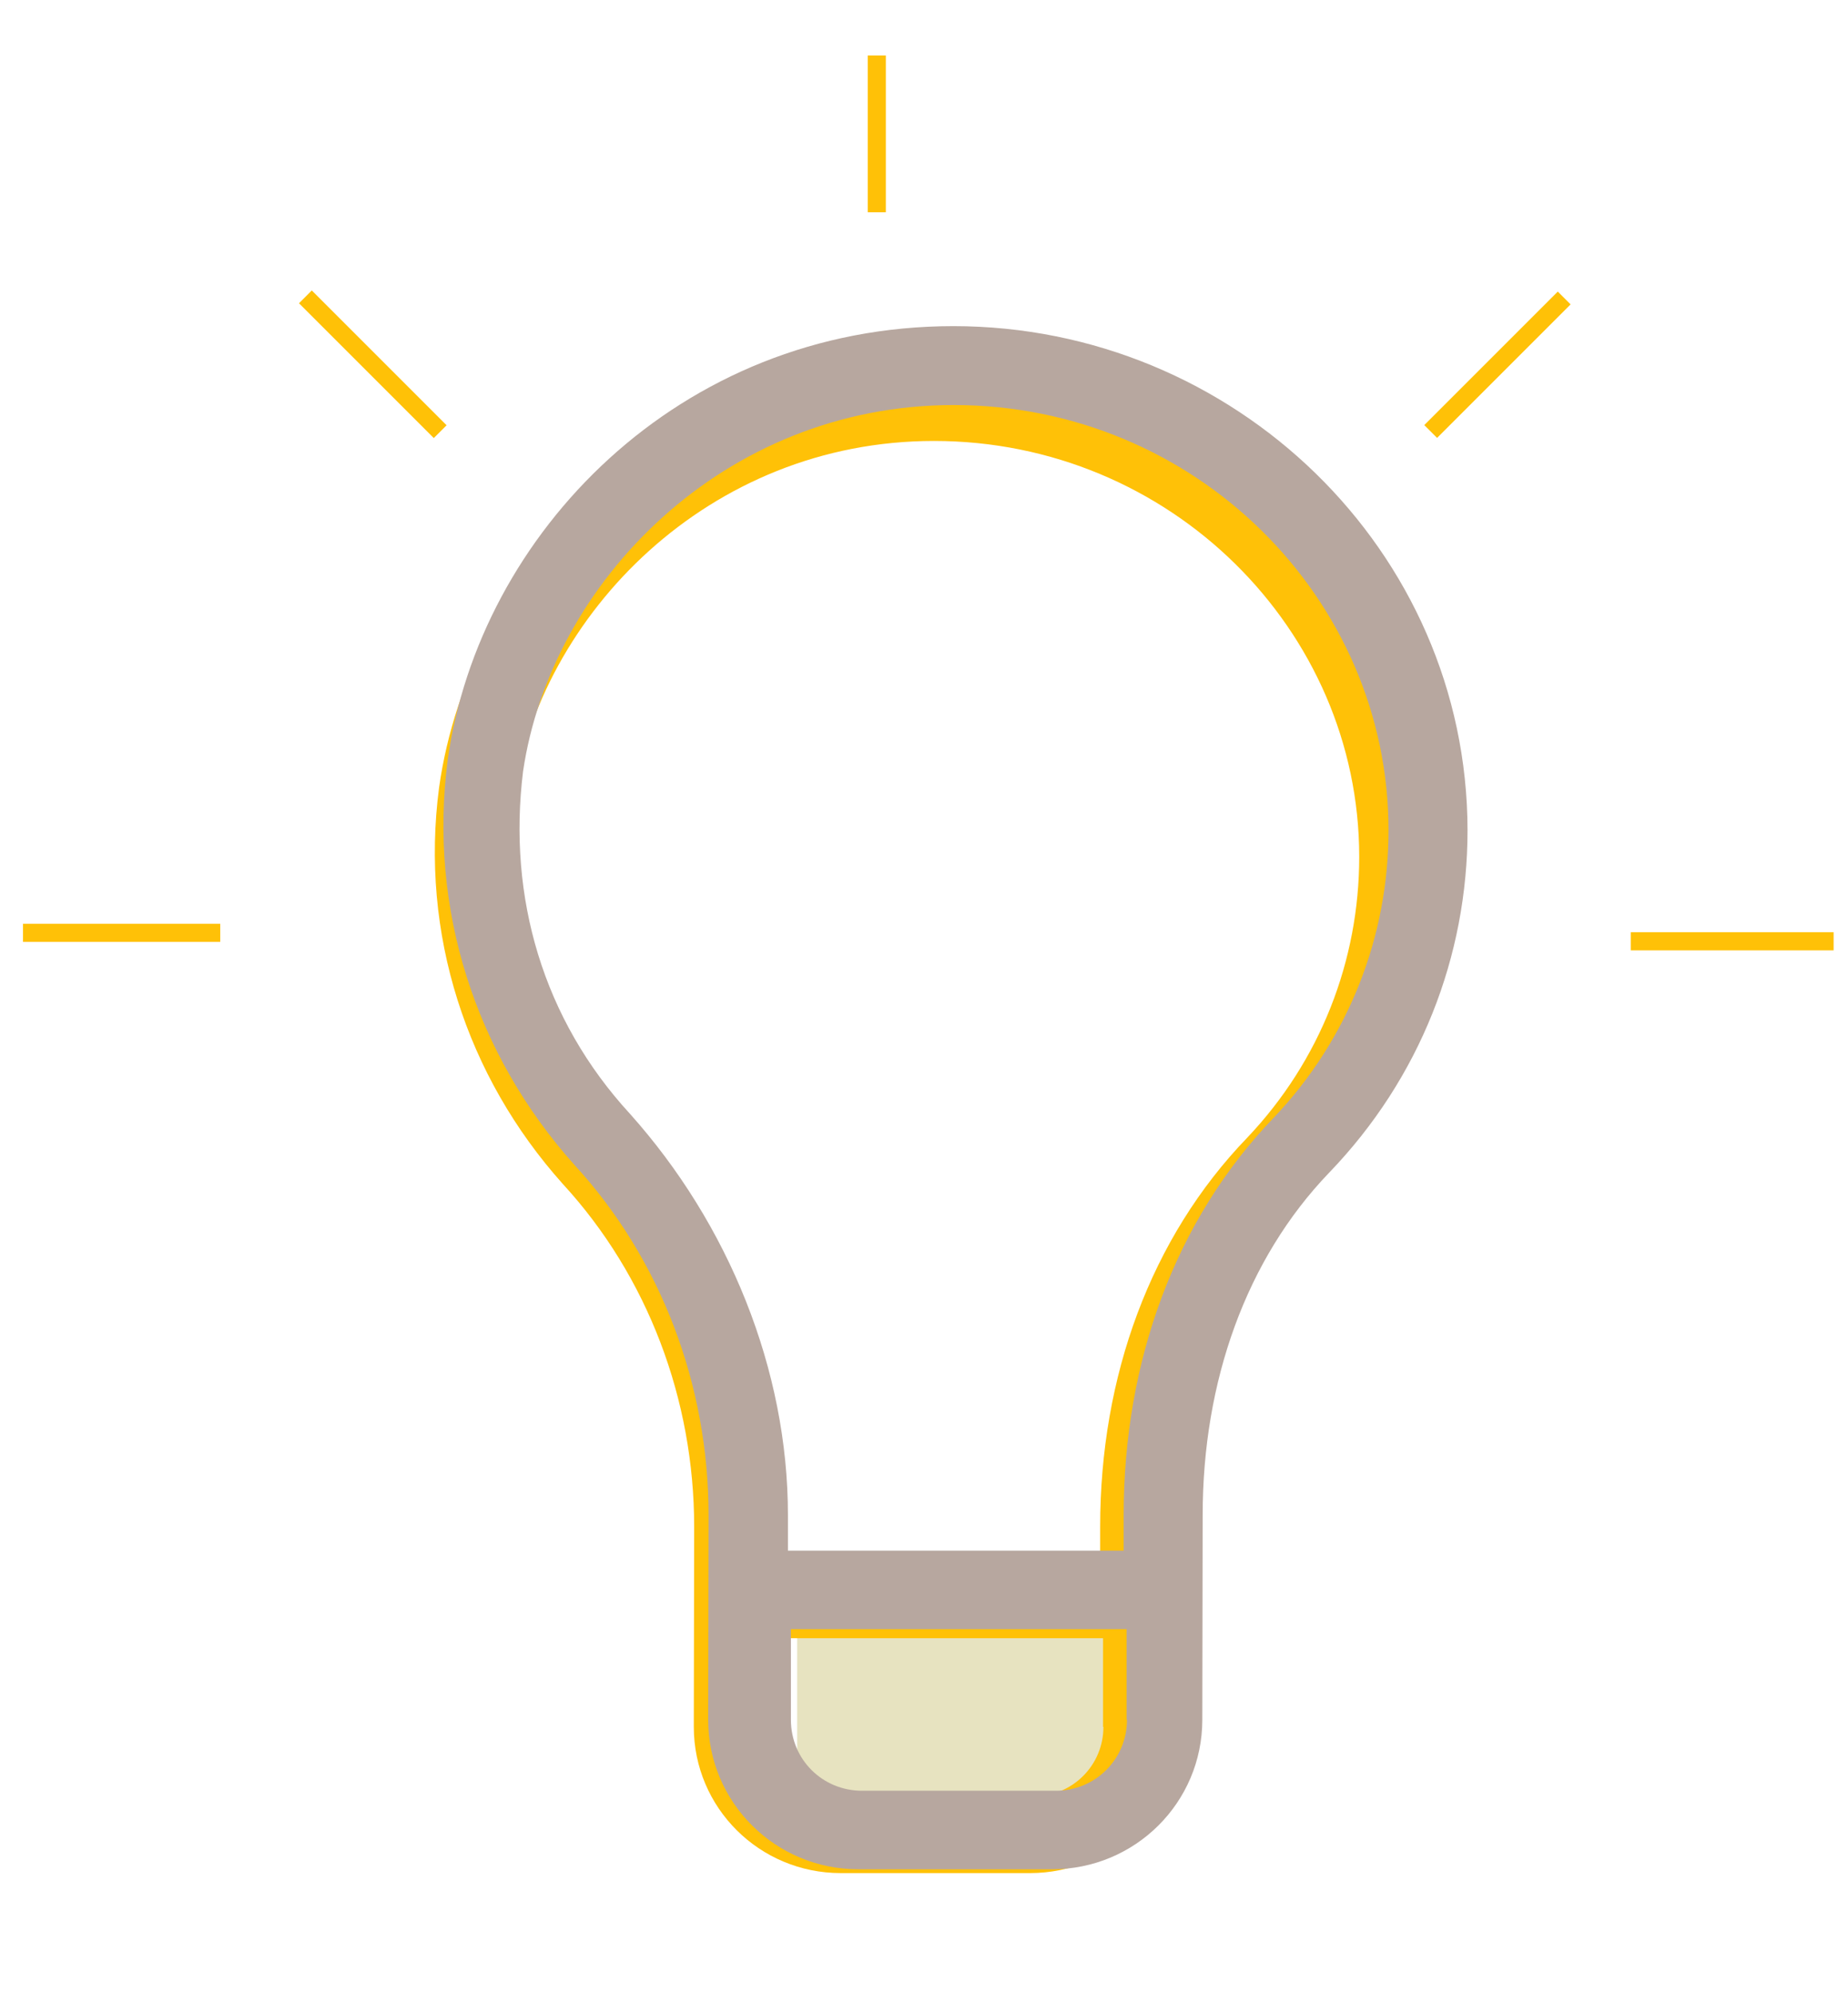<?xml version="1.0" encoding="UTF-8"?>
<svg width="102px" height="110px" viewBox="0 0 102 110" version="1.1" xmlns="http://www.w3.org/2000/svg" xmlns:xlink="http://www.w3.org/1999/xlink">
    <!-- Generator: Sketch 46.2 (44496) - http://www.bohemiancoding.com/sketch -->
    <title>Artboard 2</title>
    <desc>Created with Sketch.</desc>
    <defs></defs>
    <g id="Page-1" stroke="none" stroke-width="1" fill="none" fill-rule="evenodd">
        <g id="Artboard-2">
            <g id="Group-7" transform="translate(0, 3)">
                <rect id="Rectangle" fill="#E7E3C0" x="44" y="87" width="18" height="10"></rect>
                <g id="light-bulb" fill-rule="nonzero">
                    <g id="Group" transform="translate(24, 15)">
                        <path d="M27.531,2.077 C12.672,2.077 1.938,13.349 0.236,25.456 C-0.826,33.527 1.738,41.395 7.065,47.346 C11.751,52.442 14.314,59.249 14.314,66.261 L14.294,77.308 C14.294,81.772 17.919,85.379 22.405,85.379 L32.858,85.379 C37.344,85.379 40.969,81.772 40.969,77.308 L40.989,66.261 C40.989,59.046 43.332,52.442 47.817,47.774 C52.724,42.679 55.287,36.095 55.287,29.288 C55.267,14.184 42.671,2.077 27.531,2.077 L27.531,2.077 Z M36.903,77.308 C36.903,79.428 35.201,81.14 33.058,81.14 L22.605,81.14 C20.462,81.14 18.76,79.448 18.76,77.308 L18.76,72.416 L36.883,72.416 L36.883,77.308 L36.903,77.308 Z M44.834,44.798 C39.507,50.322 36.723,57.965 36.723,66.261 L36.723,68.177 L18.6,68.177 L18.6,66.261 C18.6,58.393 15.395,50.546 10.069,44.595 C5.383,39.499 3.46,32.916 4.301,26.108 C5.803,15.917 15.115,6.337 27.551,6.337 C40.568,6.337 51.022,16.752 51.022,29.288 C51.022,35.015 48.879,40.539 44.834,44.798 Z" id="Shape" fill="#FFC107"></path>
                        <path d="M28.622,0 C13.43,0 2.455,11.524 0.715,23.902 C-0.37,32.155 2.251,40.198 7.697,46.283 C12.488,51.493 15.109,58.453 15.109,65.622 L15.088,76.917 C15.088,81.481 18.794,85.169 23.38,85.169 L34.068,85.169 C38.655,85.169 42.361,81.481 42.361,76.917 L42.381,65.622 C42.381,58.245 44.777,51.493 49.363,46.721 C54.379,41.511 57,34.78 57,27.82 C56.98,12.378 44.101,2.96140311e-15 28.622,2.96140311e-15 L28.622,0 Z M38.204,76.917 C38.204,79.084 36.464,80.835 34.273,80.835 L23.585,80.835 C21.394,80.835 19.654,79.105 19.654,76.917 L19.654,71.915 L38.184,71.915 L38.184,76.917 L38.204,76.917 Z M46.312,43.679 C40.866,49.326 38.02,57.141 38.02,65.622 L38.02,67.581 L19.49,67.581 L19.49,65.622 C19.49,57.578 16.214,49.555 10.768,43.47 C5.977,38.26 4.011,31.529 4.871,24.569 C6.407,14.15 15.928,4.355 28.642,4.355 C41.951,4.355 52.639,15.004 52.639,27.82 C52.639,33.676 50.448,39.323 46.312,43.679 Z" id="shape" fill="#B7A79F"></path>
                    </g>
                </g>
            </g>
            <path d="M24.296,23.824 L16.856,16.384" id="Path-2" stroke="#FFC107"></path>
            <path d="M78.966,23.815 L86.335,16.446" id="Path-4" stroke="#FFC107"></path>
            <path d="M12.157,51.485 L1.269,51.485" id="Path-6" stroke="#FFC107"></path>
        </g>
        <path d="M48.394,11.716 L48.394,3.063" id="Path-3" stroke="#FFC107"></path>
        <path d="M90.012,51.952 L101.206,51.952" id="Path-5" stroke="#FFC107"></path>
    </g>
</svg>